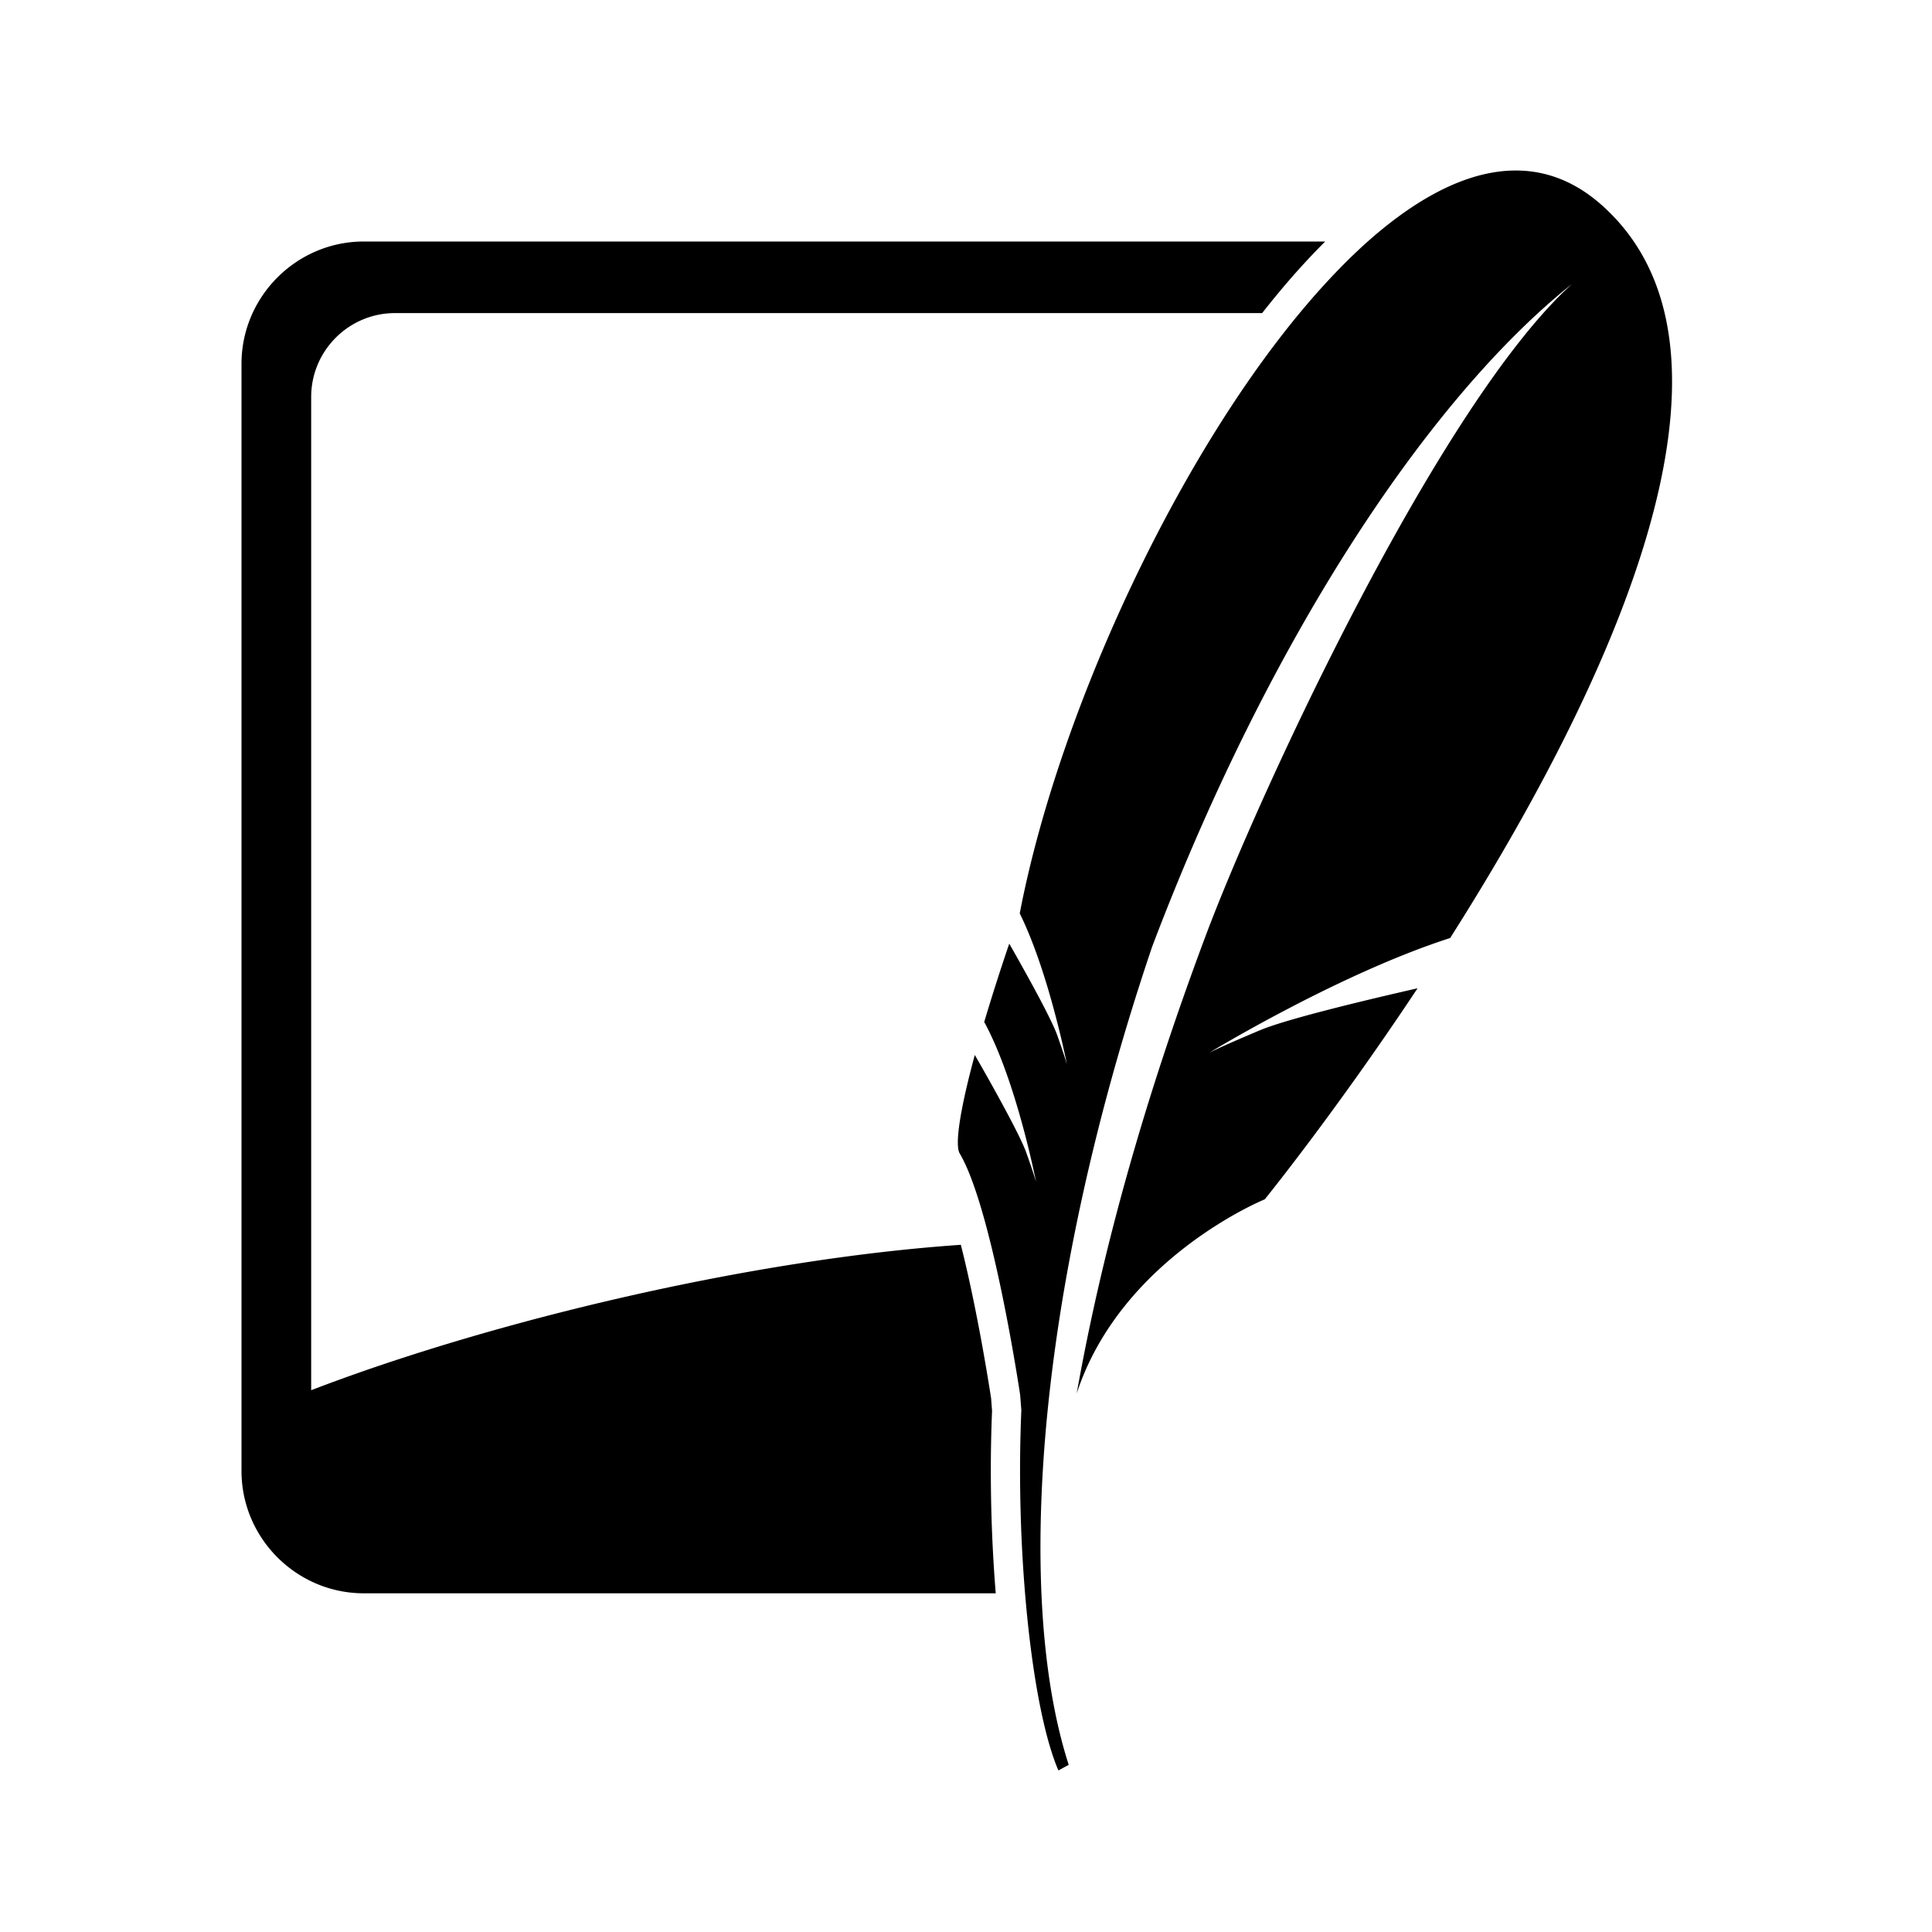 <svg xmlns="http://www.w3.org/2000/svg" viewBox="0 0 512 512"><path d="M262.906 373.851a620.71 620.71 0 01-.25-3.264c-.398-2.616-3.592-23.25-8.022-40.698-55.367 3.782-124.074 20.07-172.168 38.527V105.195c0-12.255 9.97-22.224 22.223-22.224h229.797c4.221-5.383 8.463-10.35 12.682-14.826A189.664 189.664 0 01351.192 64H96.42C78.588 64 64 78.59 64 96.42v293.403c0 17.83 14.588 32.42 32.42 32.42H263.88c-1.293-15.955-1.63-32.66-.973-48.392z"/><path d="M424.524 54.397C406.305 38.149 384.24 44.675 362.47 64c-3.233 2.87-6.458 6.055-9.666 9.458-37.248 39.514-71.823 112.704-82.564 168.603 4.185 8.486 7.454 19.314 9.605 27.586.552 2.121 1.05 4.114 1.448 5.808.945 4.011 1.454 6.61 1.454 6.61s-.335-1.262-1.705-5.236c-.261-.762-.552-1.594-.896-2.573-.18-.479-.371-.953-.575-1.421-2.43-5.649-9.15-17.57-12.108-22.76a568.537 568.537 0 00-6.637 20.761c8.539 15.624 13.743 42.4 13.743 42.4s-.452-1.736-2.597-7.792c-1.906-5.356-11.394-21.982-13.641-25.868-3.846 14.195-5.373 23.777-3.995 26.11 2.675 4.52 5.221 12.321 7.46 20.947 5.053 19.433 8.563 43.093 8.563 43.093s.113 1.57.306 3.981c-.703 16.32-.281 33.24.983 48.534 1.673 20.246 4.825 37.638 8.842 46.946l2.727-1.486c-5.898-18.339-8.295-42.371-7.245-70.088 1.587-42.363 11.336-93.455 29.35-146.705 30.435-80.385 72.658-144.88 111.304-175.683-35.224 31.812-82.896 134.779-97.166 172.908-15.98 42.7-27.303 82.768-34.127 121.158 11.775-35.99 49.845-51.46 49.845-51.46s18.672-23.028 40.492-55.928c-13.07 2.98-34.533 8.085-41.722 11.106-10.605 4.448-13.462 5.966-13.462 5.966s34.349-20.92 63.82-30.39c40.53-63.835 84.687-154.52 40.22-194.188z"/></svg>